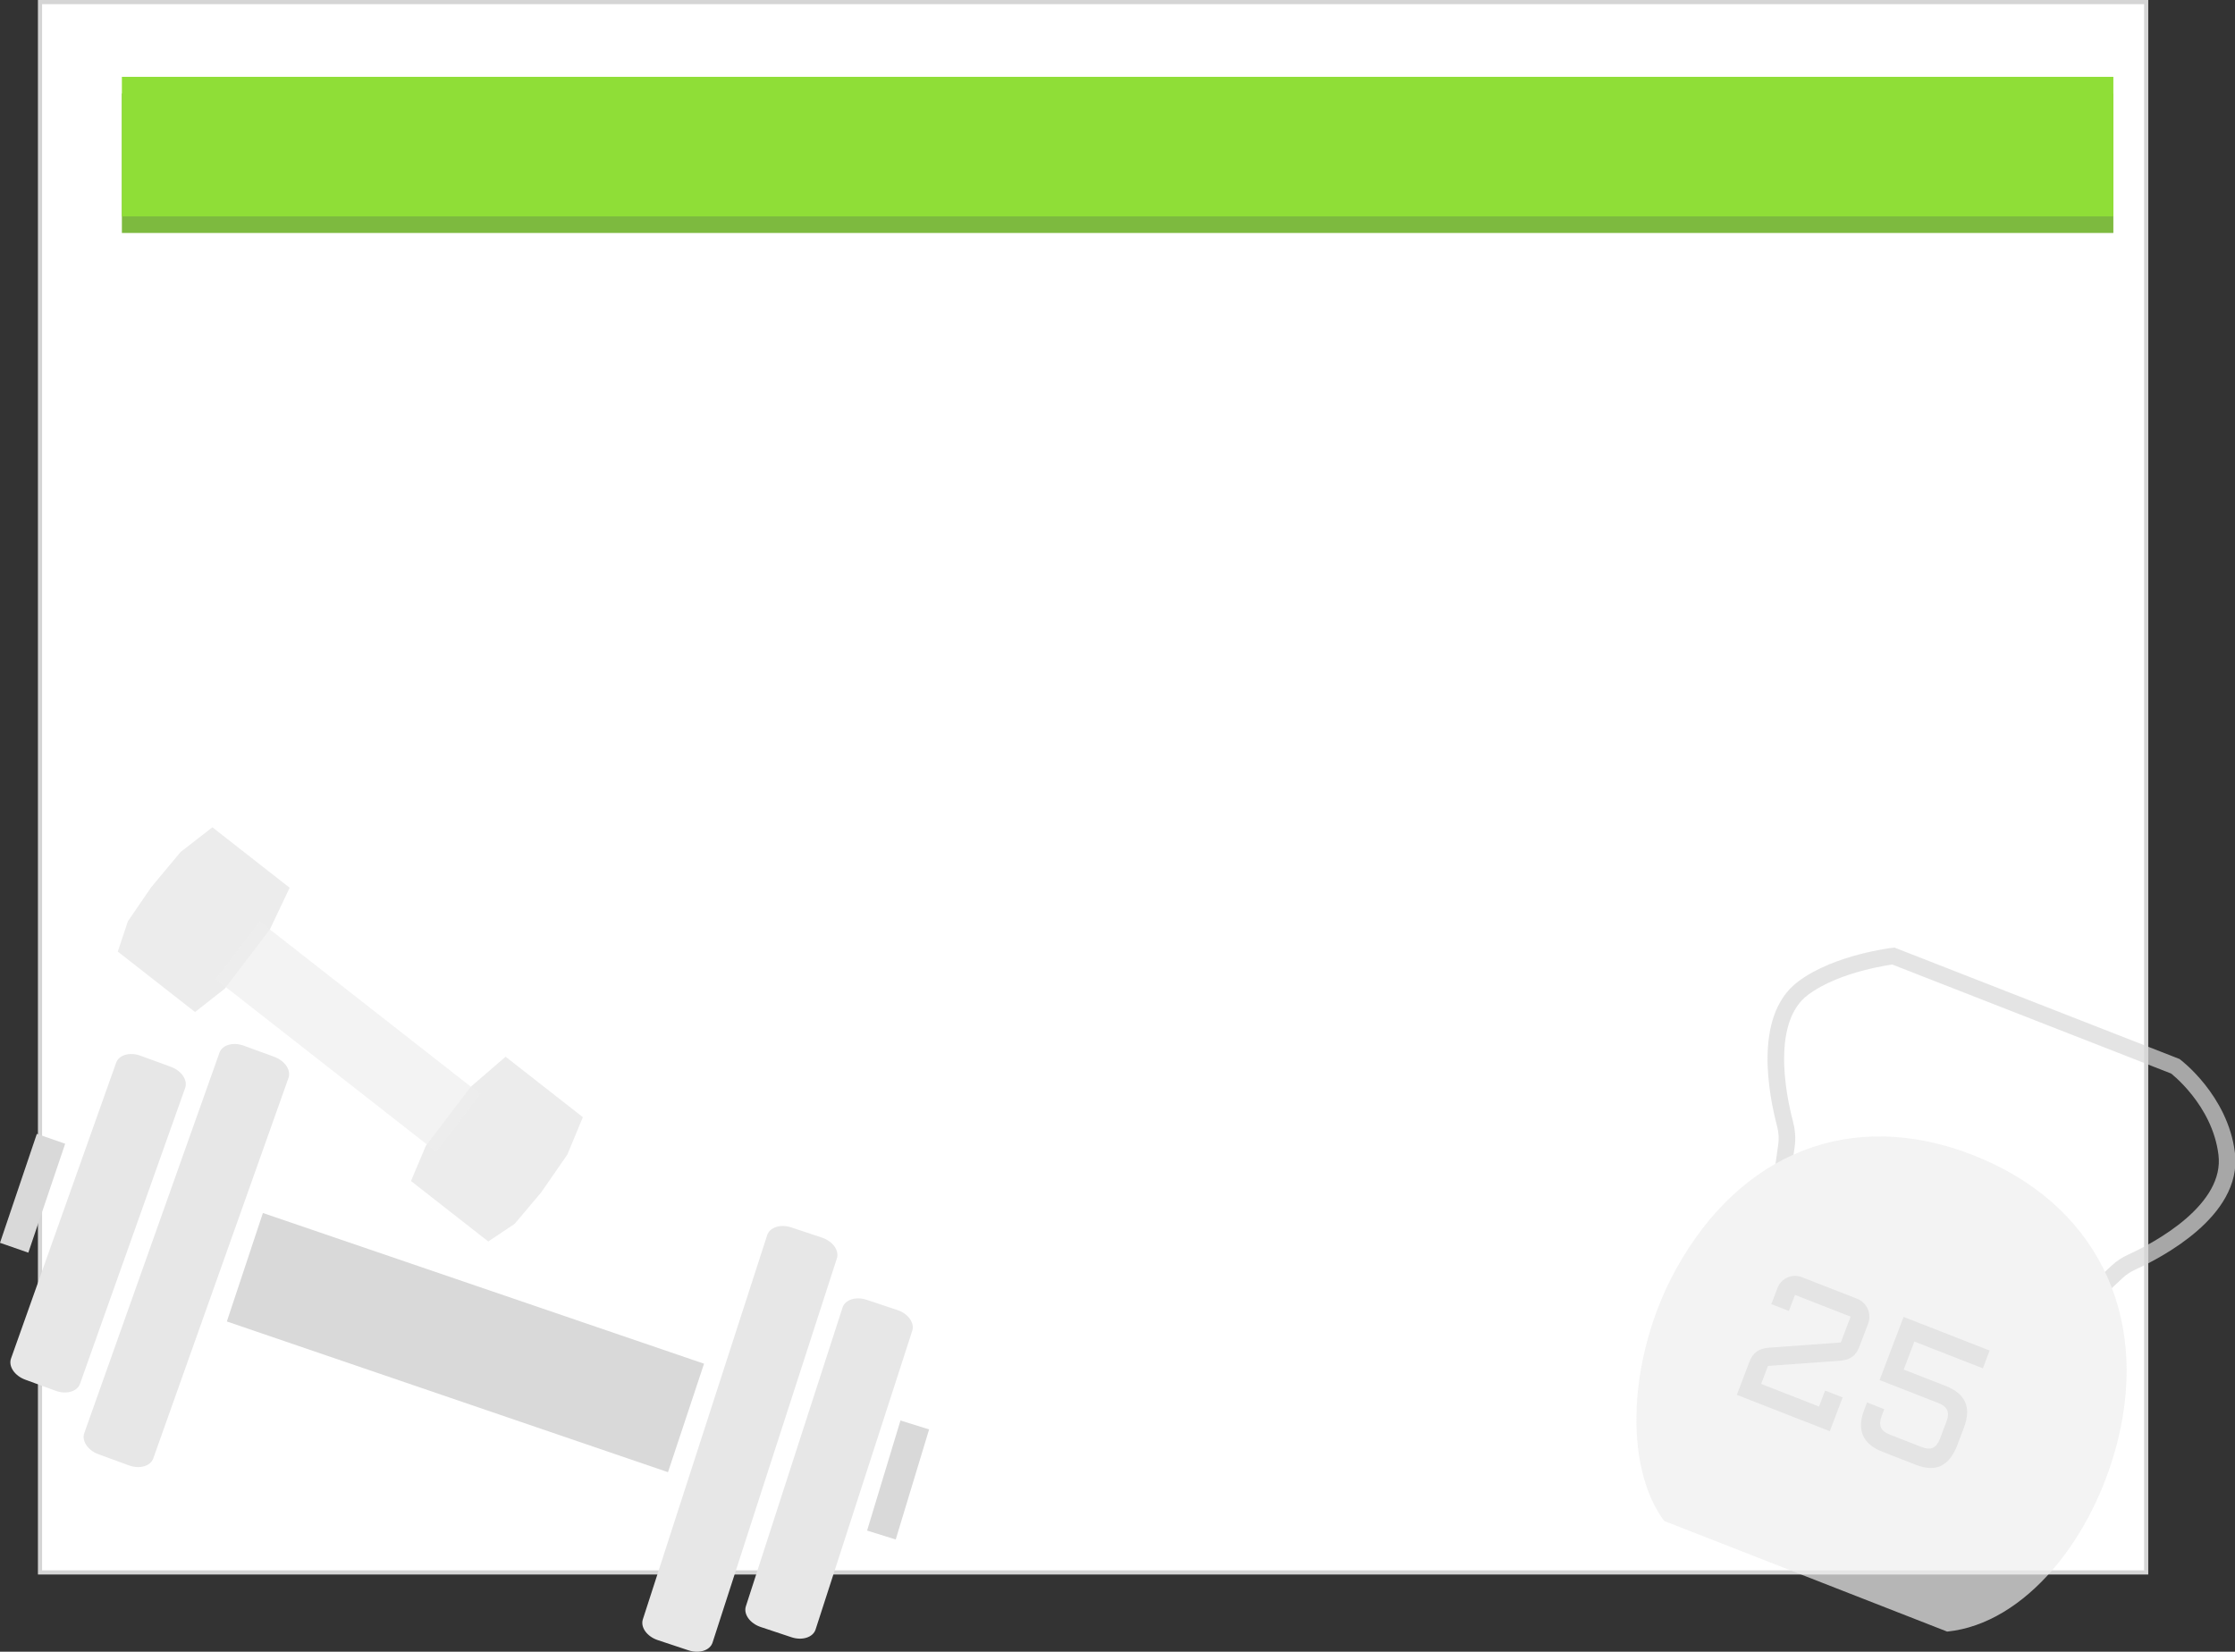 <svg version="1.1" xmlns="http://www.w3.org/2000/svg" xmlns:xlink="http://www.w3.org/1999/xlink" width="538.697" height="398.14" viewBox="0,0,538.697,398.14"><rect x="0" y="0" width="538.697" height="398.14" fill="#333333" stroke="none"/><g transform="translate(29.378,19.07)"><g data-paper-data="{&quot;isPaintingLayer&quot;:true}" fill-rule="nonzero" stroke-linejoin="miter" stroke-miterlimit="10" stroke-dasharray="" stroke-dashoffset="0" style="mix-blend-mode: normal"><path d="M-19.735,359.956v-378.526h507.648v378.526z" fill="#ffffff" stroke="#d5d5d5" stroke-width="1" stroke-linecap="butt"/><g stroke="none" stroke-width="1" stroke-linecap="butt" opacity="0.7"><path d="M21.815,180.343l18.62,14.571l-4.785,10.084l-5.438,7.146l-5.383,7.074l-7.193,5.658l-18.62,-14.572l2.441,-7.322l5.607,-8.183l7.081,-8.492z" fill-opacity="0.7" fill="#d9d9d9"/><path d="M107.36,259.253l-6.305,9.101l-6.384,7.575l-6.365,4.251l-18.62,-14.57l3.572,-8.492l5.383,-7.074l5.438,-7.145l8.406,-7.251l18.62,14.57z" fill-opacity="0.7" fill="#d9d9d9"/><path d="M22.62,216.962l10.592,-13.919l53.153,41.596l-10.592,13.919z" fill-opacity="0.7" fill="#e7e7e7"/></g><path d="M40.156,240.761l-32.586,91.699c-0.667,1.876 -3.288,2.634 -5.855,1.697l-7.342,-2.683c-2.567,-0.938 -4.107,-3.218 -3.441,-5.094l32.587,-91.699c0.667,-1.876 3.288,-2.637 5.854,-1.699l7.342,2.685c2.567,0.938 4.107,3.218 3.441,5.094z" fill="#e7e7e7" stroke="none" stroke-width="1" stroke-linecap="butt"/><path d="M15.249,243.177l-12.669,35.651l-12.669,35.651c-0.667,1.876 -3.288,2.637 -5.854,1.699l-7.342,-2.683c-2.567,-0.938 -4.107,-3.221 -3.44,-5.097l25.338,-71.302c0.667,-1.876 3.288,-2.634 5.854,-1.697l7.342,2.683c2.567,0.938 4.107,3.218 3.44,5.094z" fill="#e7e7e7" stroke="none" stroke-width="1" stroke-linecap="butt"/><path d="M161.337,276.789l7.415,2.469c2.593,0.862 4.196,3.097 3.584,4.991l-29.968,92.614c-0.613,1.894 -3.211,2.731 -5.804,1.867l-7.415,-2.467c-2.592,-0.862 -4.197,-3.099 -3.584,-4.993l29.968,-92.612c0.613,-1.894 3.211,-2.731 5.804,-1.869z" fill="#e7e7e7" stroke="none" stroke-width="1" stroke-linecap="butt"/><path d="M179.502,294.239l7.415,2.467c2.591,0.864 4.196,3.099 3.584,4.993l-23.302,72.012c-0.613,1.894 -3.211,2.731 -5.804,1.869l-7.415,-2.469c-2.592,-0.862 -4.197,-3.097 -3.584,-4.991l11.651,-36.007l11.65,-36.005c0.614,-1.897 3.212,-2.731 5.805,-1.869z" fill="#e7e7e7" stroke="none" stroke-width="1" stroke-linecap="butt"/><path d="M25.301,299.464l8.687,-26.148l106.327,36.327l-8.687,26.148z" fill="#d9d9d9" stroke="none" stroke-width="1" stroke-linecap="butt"/><path d="M-29.378,280.502l8.88,-26.258l6.829,2.375l-8.88,26.258z" fill="#d9d9d9" stroke="none" stroke-width="1" stroke-linecap="butt"/><path d="M179.615,349.865l8.045,-26.534l6.901,2.152l-8.045,26.534z" fill="#d9d9d9" stroke="none" stroke-width="1" stroke-linecap="butt"/><g opacity="0.7"><path d="M398.343,277.34l2.87,-20.31c0.249,-1.777 0.084,-3.579 -0.374,-5.313c-1.798,-6.825 -5.495,-25.179 4.357,-32.577c8.272,-6.212 21.78,-7.761 21.78,-7.761l67.968,26.57c0,0 10.795,8.126 12.375,21.11c1.664,13.678 -16.68,23.258 -22.818,26.062c-1.292,0.591 -2.498,1.347 -3.541,2.32l-16.777,15.635" fill="none" stroke="#d9d9d9" stroke-width="4" stroke-linecap="round"/><path d="M481.023,328.322c-5.885,23.458 -22.302,43.993 -41.078,45.894l-32.611,-12.749l-35.615,-13.922c-10.02,-13.575 -8.539,-40.069 2.929,-60.807c15.401,-27.844 42.128,-38.874 71.502,-27.391c29.374,11.483 42.633,38.035 34.874,68.975z" fill="#eeeeee" stroke="none" stroke-width="1" stroke-linecap="butt"/><path d="M403.267,293.062l-1.473,3.874l-4.235,-1.655l1.473,-3.874c0.222,-0.586 0.542,-1.097 0.959,-1.526c0.422,-0.444 0.898,-0.779 1.428,-1.007c0.533,-0.239 1.097,-0.372 1.691,-0.395c0.614,-0.034 1.211,0.062 1.789,0.29l13.406,5.239c0.578,0.228 1.077,0.559 1.496,0.995c0.438,0.428 0.768,0.91 0.993,1.446c0.243,0.529 0.372,1.099 0.39,1.717c0.039,0.607 -0.054,1.205 -0.277,1.791l-2.088,5.49c-0.222,0.586 -0.476,1.087 -0.762,1.506c-0.286,0.418 -0.623,0.768 -1.016,1.046c-0.372,0.274 -0.798,0.483 -1.283,0.63c-0.483,0.147 -1.043,0.251 -1.68,0.306l-17.319,1.241l-1.648,4.336l13.944,5.451l1.464,-3.853l4.235,1.655l-3.097,8.147l-22.413,-8.761l3.001,-7.897c0.224,-0.586 0.478,-1.087 0.764,-1.506c0.299,-0.414 0.635,-0.754 1.006,-1.025c0.372,-0.274 0.8,-0.483 1.283,-0.63c0.501,-0.156 1.056,-0.262 1.662,-0.313l17.346,-1.255l2.364,-6.223zM442.294,329.515c-0.97,2.428 -2.271,4.021 -3.904,4.777c-1.628,0.743 -3.645,0.644 -6.055,-0.299l-7.952,-3.108c-4.806,-1.878 -6.286,-5.248 -4.439,-10.108l0.685,-1.8l4.153,1.623l-0.605,1.591c-0.431,1.131 -0.499,2.06 -0.204,2.784c0.292,0.724 1.004,1.308 2.135,1.749l7.682,3.002c1.129,0.441 2.042,0.494 2.741,0.156c0.698,-0.336 1.26,-1.069 1.691,-2.2l1.537,-4.044c0.431,-1.131 0.494,-2.053 0.195,-2.763c-0.292,-0.724 -1.004,-1.306 -2.133,-1.747l-14.17,-5.54l5.787,-15.228l20.74,8.106l-1.632,4.294l-16.505,-6.451l-2.564,6.745l10.081,3.94c2.423,0.947 3.999,2.253 4.726,3.917c0.732,1.648 0.63,3.71 -0.311,6.182z" fill="#d9d9d9" stroke="none" stroke-width="1" stroke-linecap="butt"/></g><path d="M0,37.084v-33.632h480v33.632z" fill="#7dba3f" stroke="none" stroke-width="1" stroke-linecap="butt"/><path d="M0,33.084v-33.632h480v33.632z" fill="#8fde37" stroke="none" stroke-width="1" stroke-linecap="butt"/></g></g></svg>